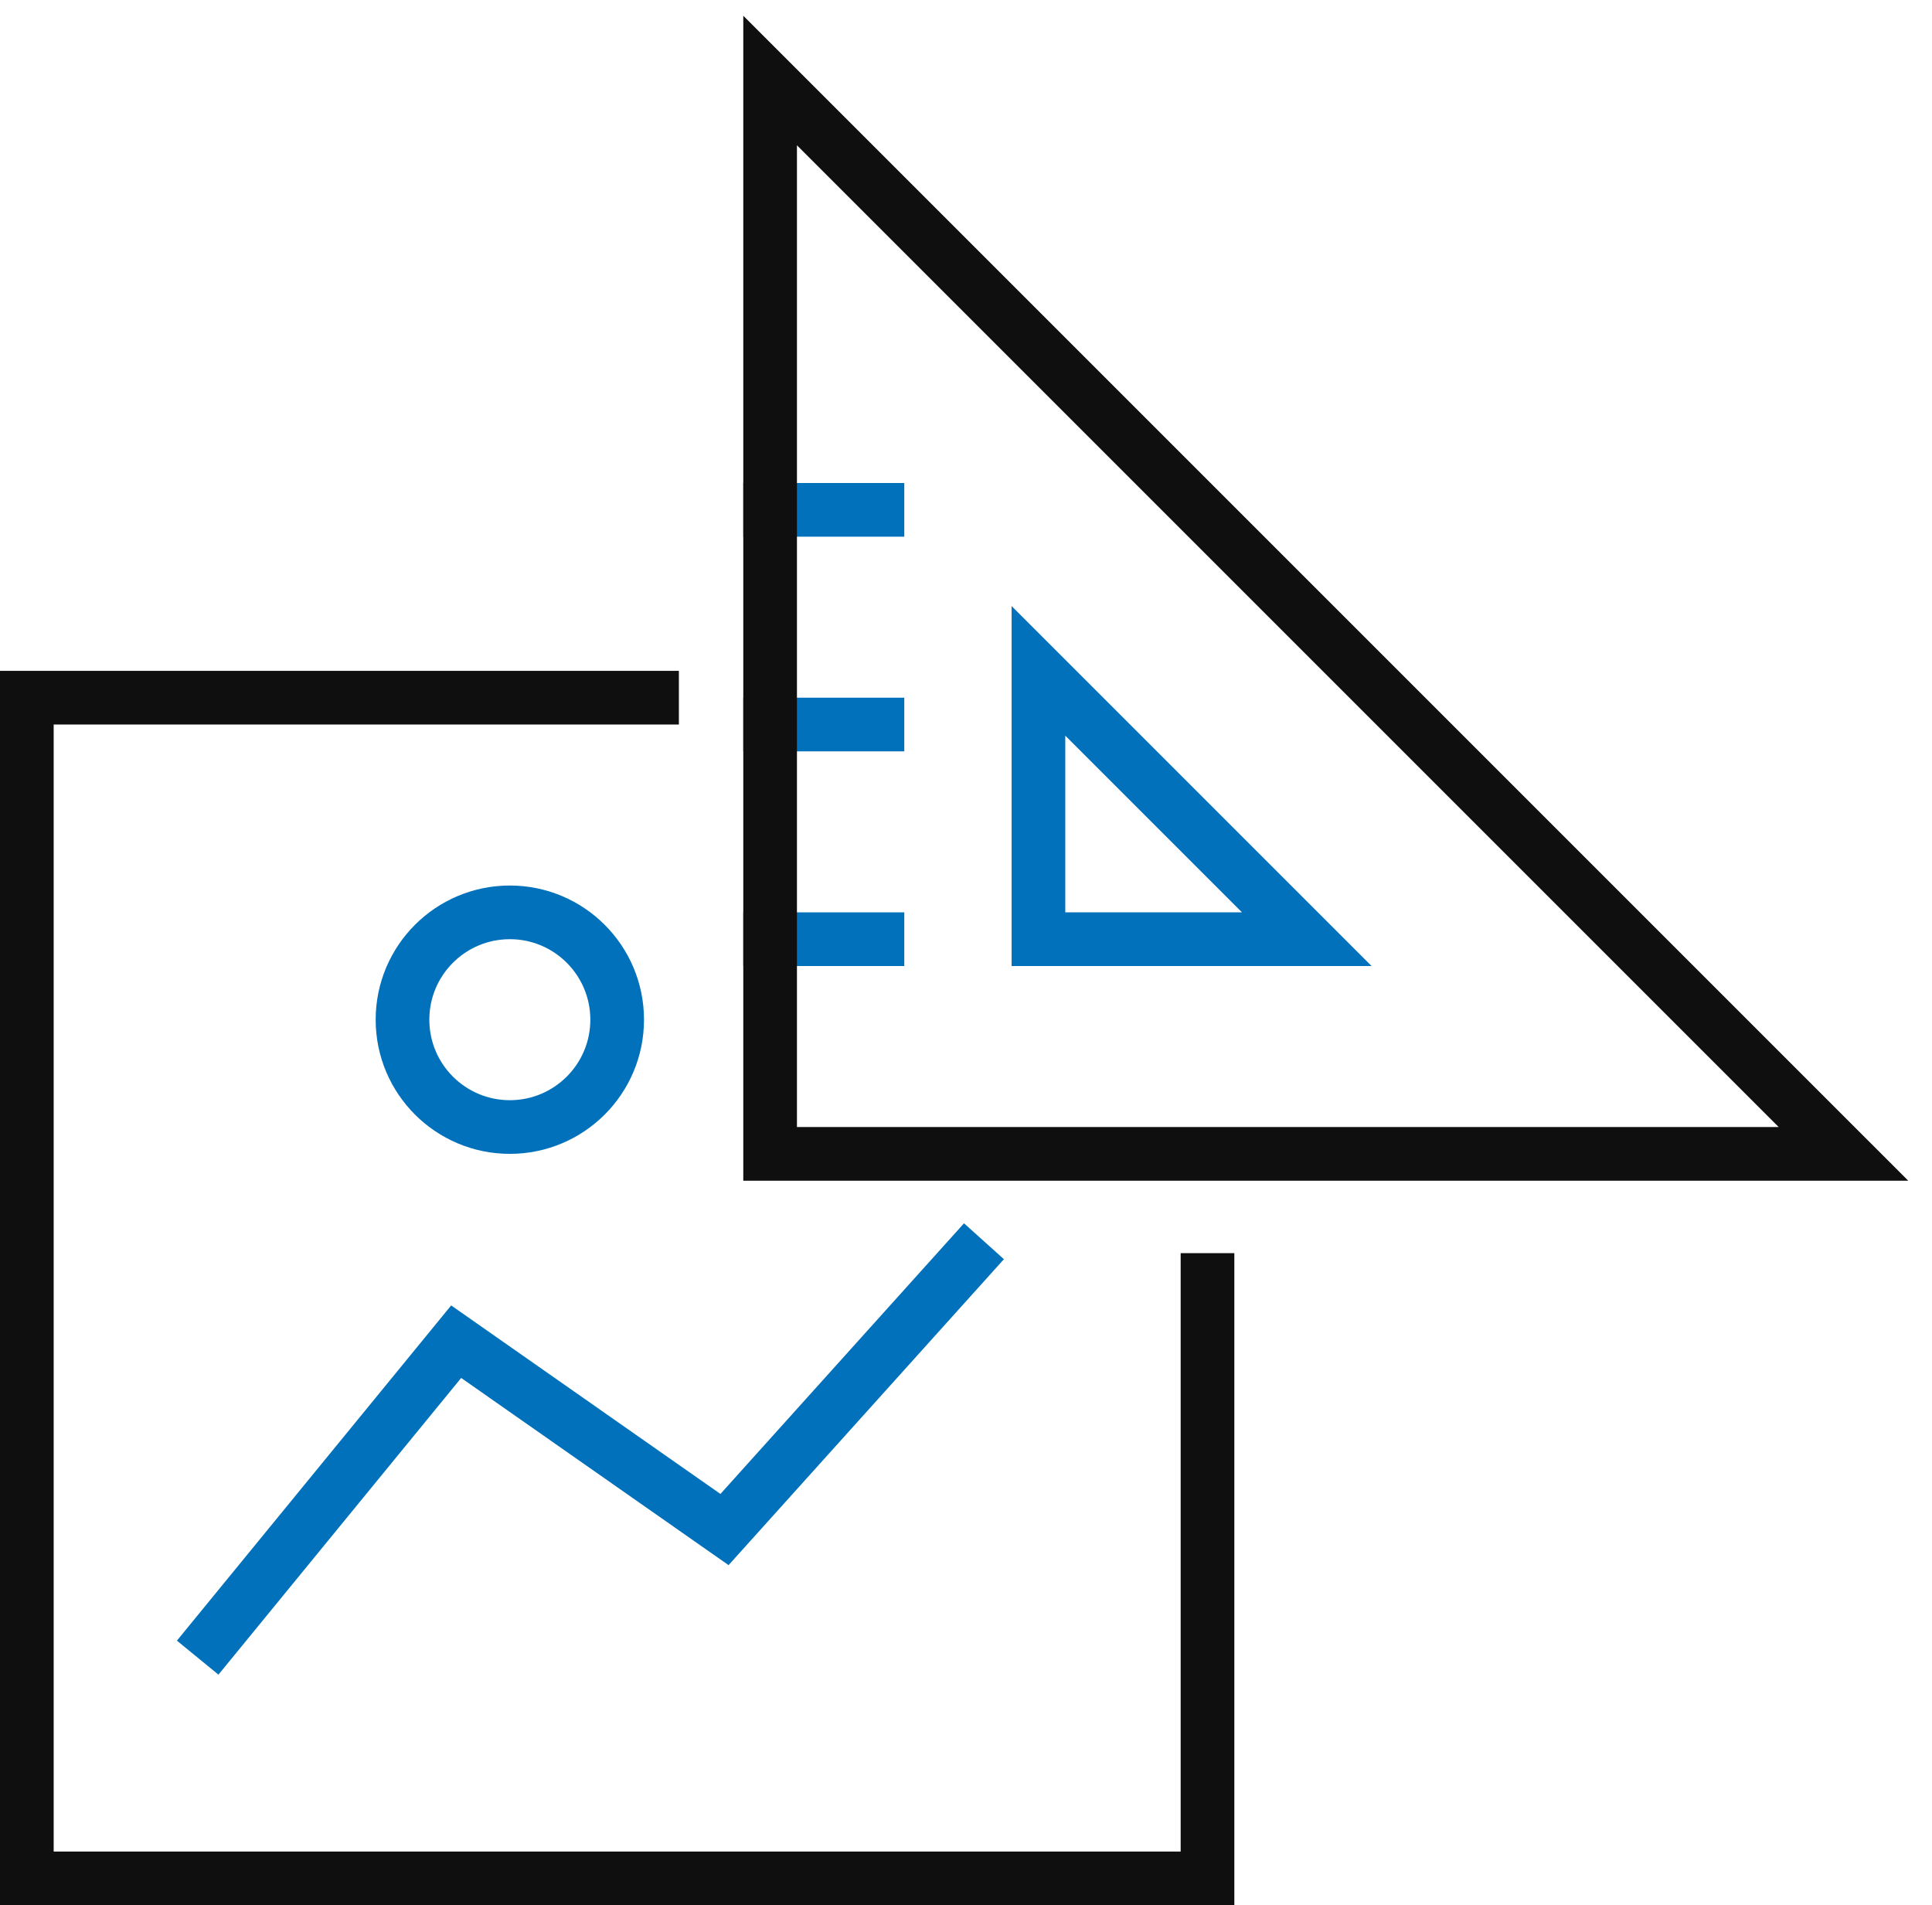 <?xml version="1.0" encoding="utf-8"?>
<!-- Generator: Adobe Illustrator 21.1.0, SVG Export Plug-In . SVG Version: 6.00 Build 0)  -->
<svg version="1.1" id="Layer_1" xmlns="http://www.w3.org/2000/svg" xmlns:xlink="http://www.w3.org/1999/xlink" x="0px" y="0px"
	 viewBox="-1 0 72 71" style="enable-background:new 0 0 72 71;" xml:space="preserve">
<style type="text/css">
	.st0{fill:none;stroke:#0071BA;stroke-width:2;stroke-linecap:square;stroke-miterlimit:10;}
	.st1{fill:none;stroke:#0F0F0F;stroke-width:2;stroke-linecap:square;stroke-miterlimit:10;}
</style>
<g transform="translate(0, 0)">
	<line class="st0" x1="27.7" y1="19" x2="31.7" y2="19"/>
	<line class="st0" x1="27.7" y1="27" x2="31.7" y2="27"/>
	<line class="st0" x1="27.7" y1="35" x2="31.7" y2="35"/>
	<polygon class="st0" points="37.7,25 37.7,35 47.7,35 	"/>
	<polygon class="st1" points="27.7,3 27.7,43 67.7,43 	"/>
</g>
<g transform="translate(0, 0)">
	<polyline class="st1" points="44,47.7 44,70 0,70 0,26 23.3,26 	"/>
	<polyline class="st0" points="7,61 16,50 26,57 35,47 	"/>
	<circle class="st0" cx="18" cy="38" r="4"/>
</g>
</svg>
